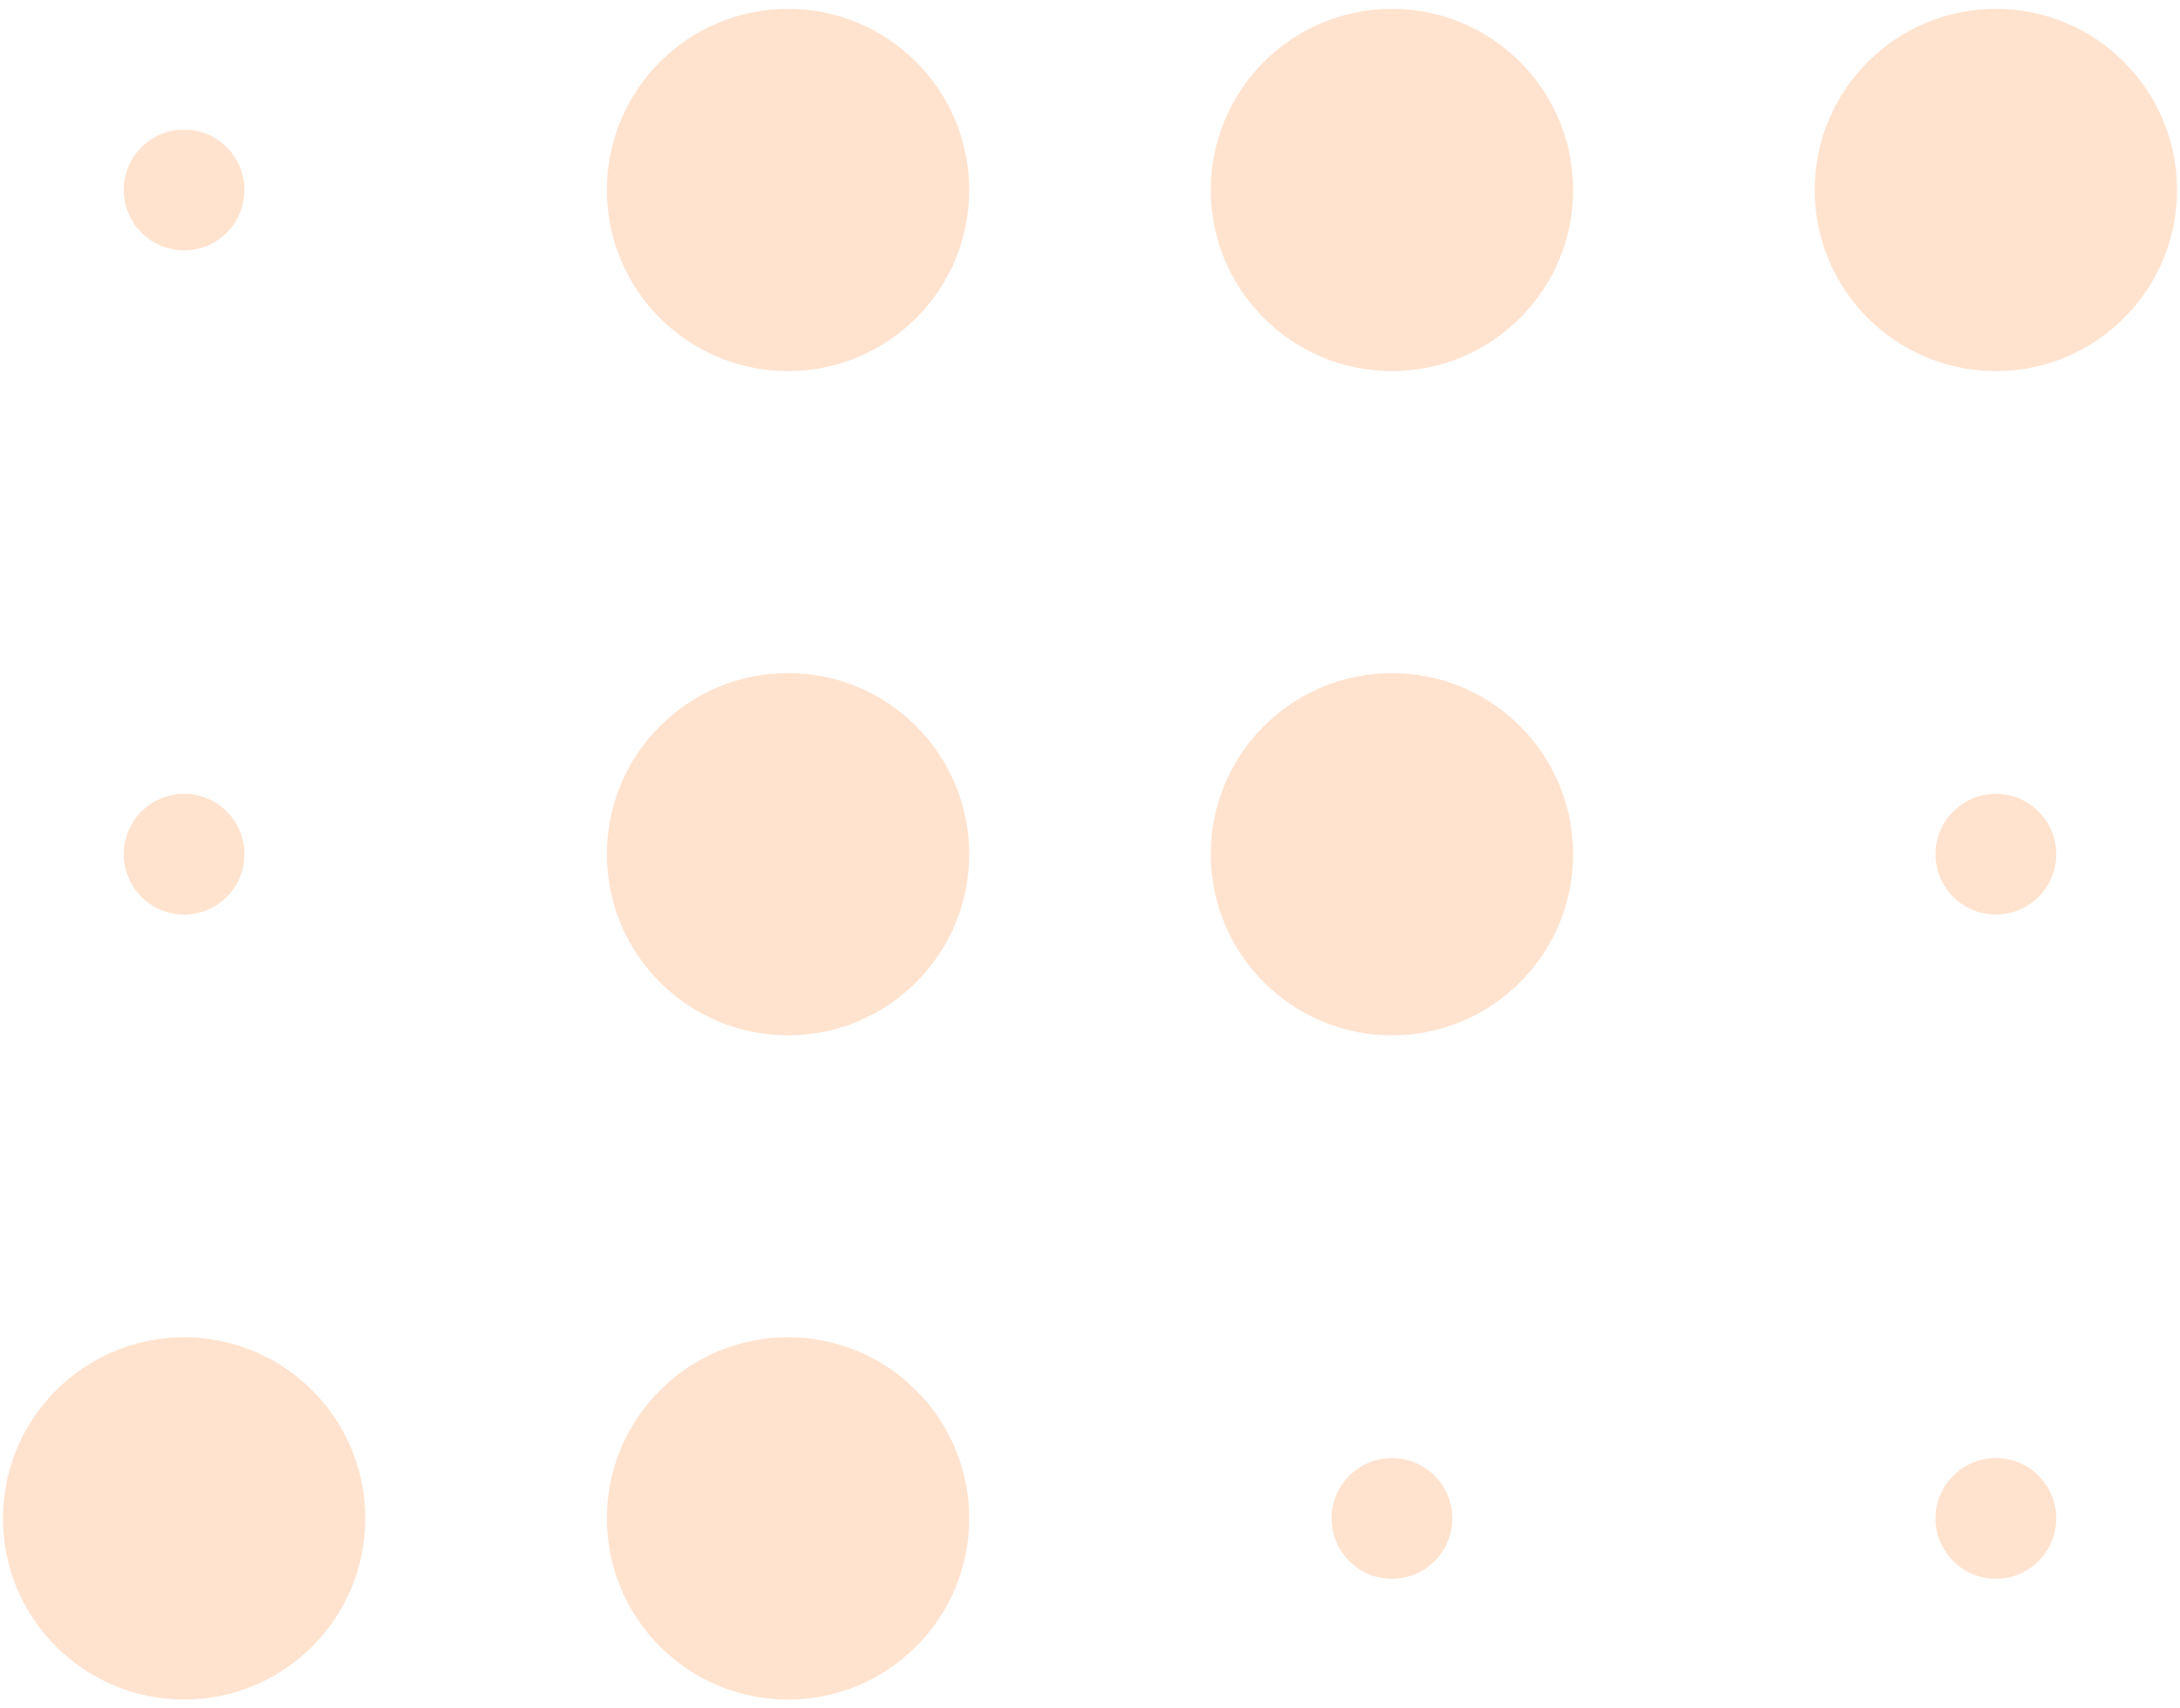 <svg width="111" height="87" viewBox="0 0 111 87" fill="none" xmlns="http://www.w3.org/2000/svg">
<path d="M49.35 9.675C49.35 14.77 45.22 18.9 40.125 18.9C35.03 18.9 30.9 14.77 30.9 9.675C30.9 4.58 35.03 0.45 40.125 0.45C45.22 0.45 49.35 4.58 49.35 9.675Z" fill="#FF6B00" fill-opacity="0.19"/>
<path d="M49.35 43.5C49.35 48.595 45.22 52.725 40.125 52.725C35.03 52.725 30.9 48.595 30.9 43.5C30.9 38.405 35.03 34.275 40.125 34.275C45.22 34.275 49.35 38.405 49.35 43.5Z" fill="#FF6B00" fill-opacity="0.19"/>
<path d="M49.35 77.325C49.35 82.42 45.22 86.55 40.125 86.55C35.03 86.55 30.9 82.42 30.9 77.325C30.9 72.23 35.03 68.1 40.125 68.1C45.22 68.1 49.35 72.23 49.35 77.325Z" fill="#FF6B00" fill-opacity="0.19"/>
<path d="M80.1 9.675C80.1 14.77 75.97 18.9 70.875 18.9C65.78 18.9 61.65 14.77 61.65 9.675C61.65 4.58 65.78 0.45 70.875 0.45C75.97 0.45 80.1 4.58 80.1 9.675Z" fill="#FF6B00" fill-opacity="0.19"/>
<path d="M18.6 77.325C18.6 82.42 14.47 86.55 9.375 86.55C4.28 86.55 0.15 82.42 0.15 77.325C0.15 72.23 4.28 68.1 9.375 68.1C14.47 68.1 18.6 72.23 18.6 77.325Z" fill="#FF6B00" fill-opacity="0.19"/>
<path d="M12.45 9.675C12.45 11.373 11.073 12.75 9.375 12.75C7.677 12.75 6.3 11.373 6.3 9.675C6.3 7.977 7.677 6.6 9.375 6.6C11.073 6.6 12.45 7.977 12.45 9.675Z" fill="#FF6B00" fill-opacity="0.19"/>
<path d="M12.45 43.5C12.45 45.198 11.073 46.575 9.375 46.575C7.677 46.575 6.3 45.198 6.3 43.5C6.3 41.802 7.677 40.425 9.375 40.425C11.073 40.425 12.45 41.802 12.45 43.5Z" fill="#FF6B00" fill-opacity="0.19"/>
<path d="M73.95 77.325C73.95 79.023 72.573 80.4 70.875 80.4C69.177 80.4 67.8 79.023 67.8 77.325C67.8 75.627 69.177 74.25 70.875 74.25C72.573 74.25 73.95 75.627 73.95 77.325Z" fill="#FF6B00" fill-opacity="0.19"/>
<path d="M104.7 43.5C104.7 45.198 103.323 46.575 101.625 46.575C99.927 46.575 98.55 45.198 98.55 43.5C98.55 41.802 99.927 40.425 101.625 40.425C103.323 40.425 104.7 41.802 104.7 43.5Z" fill="#FF6B00" fill-opacity="0.19"/>
<path d="M104.7 77.325C104.7 79.023 103.323 80.4 101.625 80.4C99.927 80.4 98.55 79.023 98.55 77.325C98.55 75.627 99.927 74.25 101.625 74.25C103.323 74.25 104.7 75.627 104.7 77.325Z" fill="#FF6B00" fill-opacity="0.19"/>
<path d="M80.1 43.5C80.1 48.595 75.97 52.725 70.875 52.725C65.78 52.725 61.65 48.595 61.65 43.5C61.65 38.405 65.78 34.275 70.875 34.275C75.97 34.275 80.1 38.405 80.1 43.5Z" fill="#FF6B00" fill-opacity="0.19"/>
<path d="M110.85 9.675C110.85 14.77 106.72 18.9 101.625 18.9C96.53 18.9 92.4 14.77 92.4 9.675C92.4 4.58 96.53 0.45 101.625 0.45C106.72 0.45 110.85 4.58 110.85 9.675Z" fill="#FF6B00" fill-opacity="0.19"/>
</svg>
